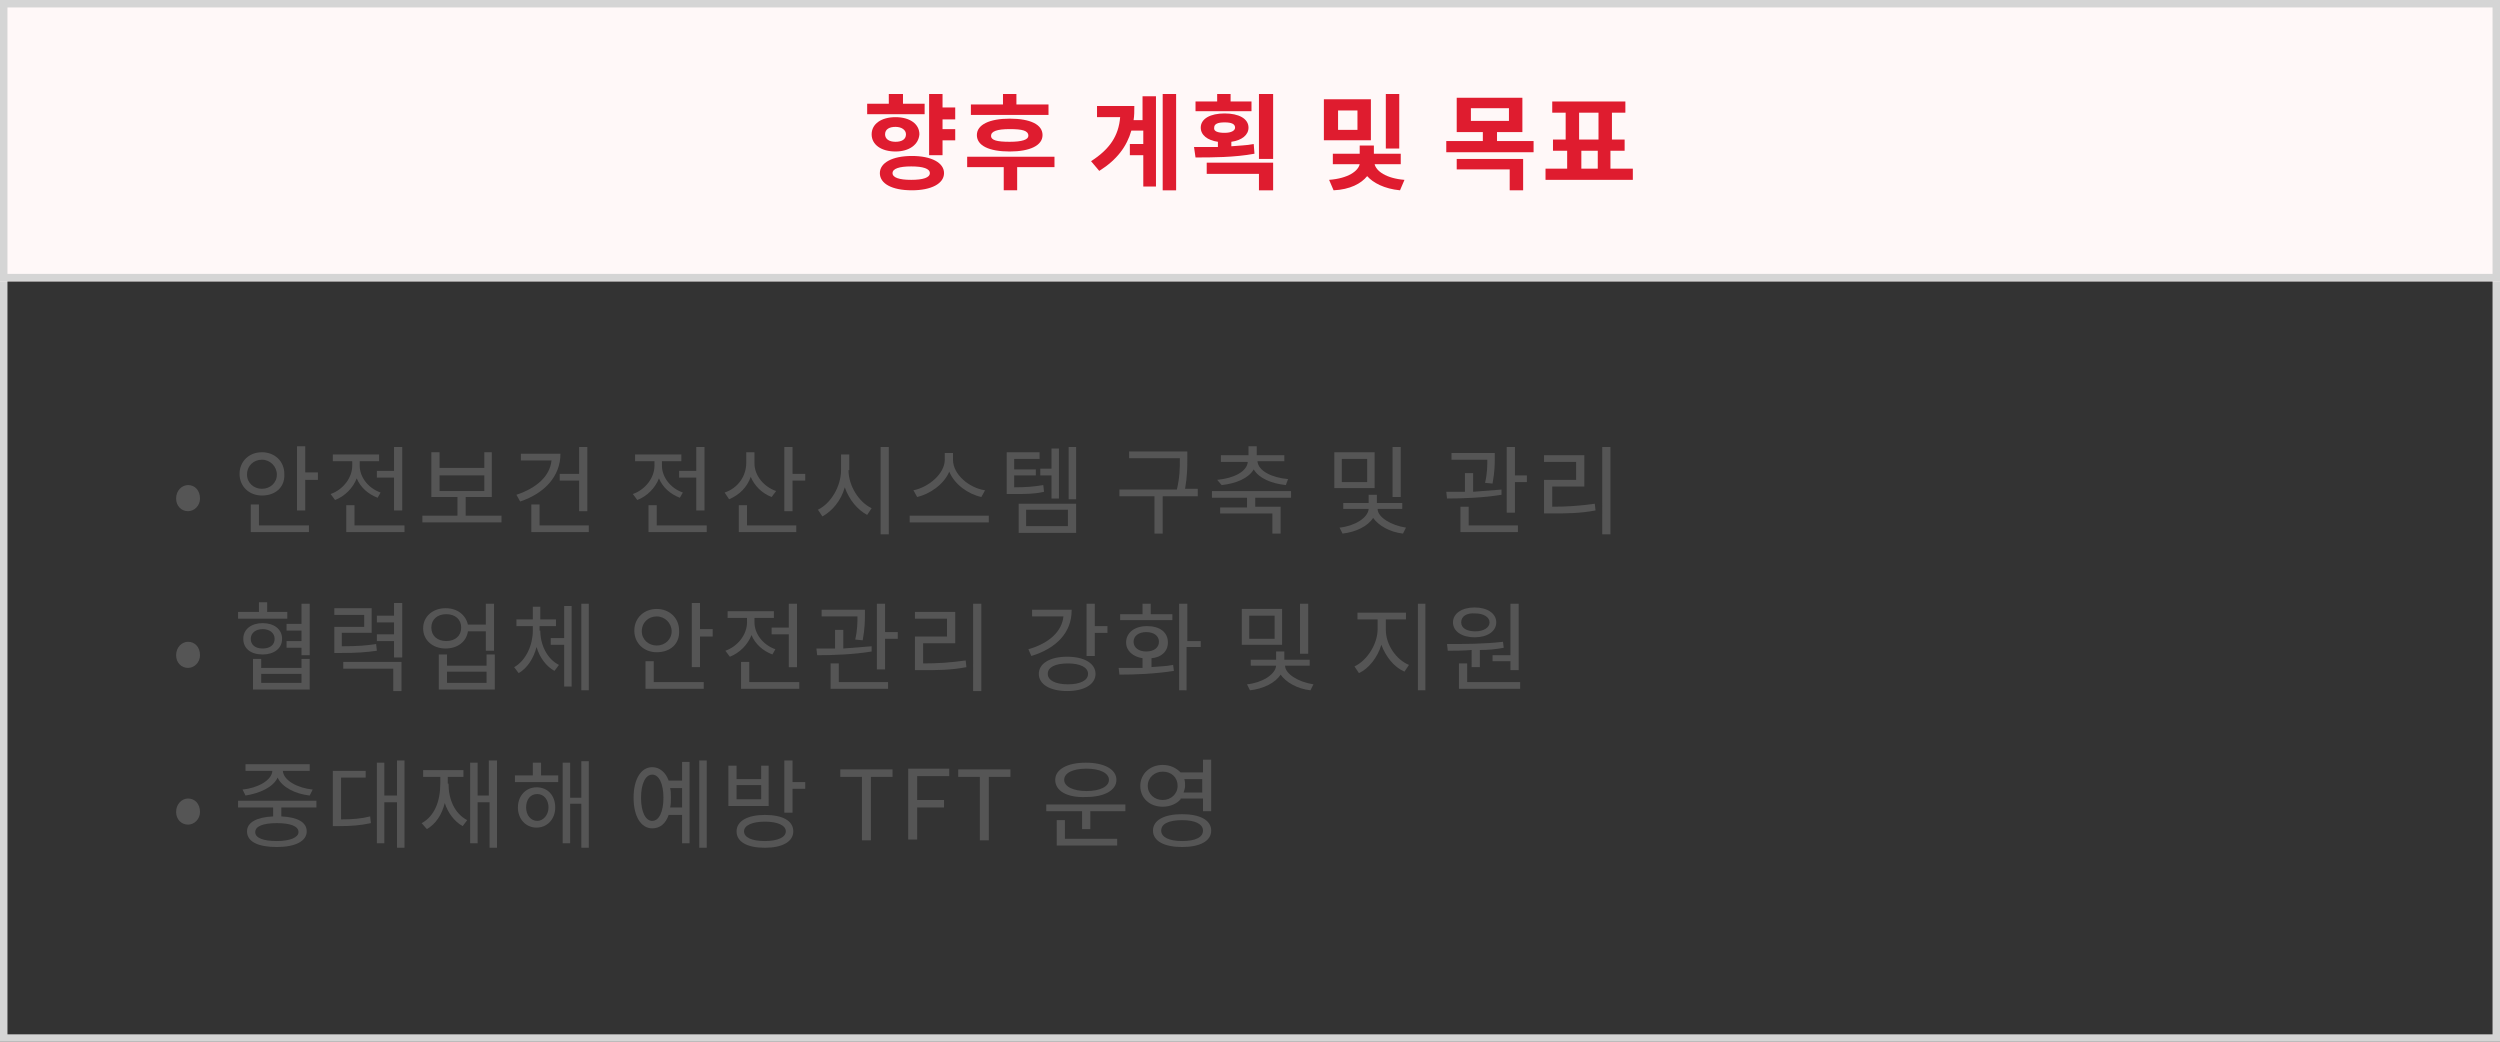 <?xml version="1.0" encoding="utf-8"?>
<!-- Generator: Adobe Illustrator 25.1.0, SVG Export Plug-In . SVG Version: 6.00 Build 0)  -->
<svg version="1.1" id="그룹_5694" xmlns="http://www.w3.org/2000/svg" xmlns:xlink="http://www.w3.org/1999/xlink" x="0px"
	 y="0px" viewBox="0 0 335 139.6" style="enable-background:new 0 0 335 139.6;" xml:space="preserve">
<rect x="0" y="0" width="335" height="139.6" fill="#333333" stroke="none"/>
<style type="text/css">
	.st0{fill:none;}
	.st1{fill:none;stroke:#D5D5D5;}
	.st2{enable-background:new    ;}
	.st3{fill:#555555;}
	.st4{fill:#FFF8F8;}
	.st5{fill:#DF1C2F;}
</style>
<g id="사각형_515">
	<rect y="0" class="st0" width="335" height="139.6"/>
	<rect x="0.5" y="0.5" class="st1" width="334" height="138.6"/>
</g>
<g class="st2">
	<path class="st3" d="M23.6,66.8c0-1.1,0.8-1.8,1.6-1.8c0.9,0,1.6,0.7,1.6,1.8c0,1-0.8,1.7-1.6,1.7C24.3,68.5,23.6,67.8,23.6,66.8z"
		/>
	<path class="st3" d="M35.1,66.4c-1.7,0-3-1.2-3-2.9c0-1.7,1.3-2.9,3-2.9s3,1.2,3,2.9C38.2,65.3,36.9,66.4,35.1,66.4z M35.1,65.5
		c1.1,0,2-0.8,2-1.9c0-1.1-0.9-2-2-2s-2,0.8-2,2C33.1,64.7,34,65.5,35.1,65.5z M34.7,70.4h6.7v0.9h-7.8v-3.7h1.1V70.4z M42.6,63.4
		v0.9h-1.7v4.1h-1.1v-8.6h1.1v3.5H42.6z"/>
	<path class="st3" d="M50.6,66.7c-1.3-0.5-2.3-1.4-2.8-2.6c-0.5,1.3-1.6,2.4-2.9,2.9l-0.6-0.8c1.7-0.6,2.9-2.2,2.9-3.8v-0.6h-2.6
		v-0.9h6.2v0.9h-2.6v0.6c0,1.5,1.1,3,2.8,3.6L50.6,66.7z M54.2,70.4v0.9h-7.8v-3.6h1.1v2.7H54.2z M52.8,63.1v-3.2h1.1v8.5h-1.1V64
		h-2.3v-0.9H52.8z"/>
	<path class="st3" d="M67.2,69.2V70H56.6v-0.9h4.7v-2.5h-3.5v-6h1.1v2.1h6v-2.1h1v6h-3.5v2.5H67.2z M58.9,65.8h6v-2.1h-6V65.8z"/>
	<path class="st3" d="M75.1,60.8c0,3-2.1,5.3-5.4,6.4l-0.5-0.9c2.7-0.9,4.5-2.5,4.7-4.6h-4.1v-0.9H75.1z M78.9,70.4v0.9h-7.7v-3.7
		h1.1v2.8H78.9z M77.6,63.5v-3.6h1.1v8.6h-1.1v-4.1H75v-0.9H77.6z"/>
	<path class="st3" d="M91.1,66.7c-1.3-0.5-2.3-1.4-2.8-2.6c-0.5,1.3-1.6,2.4-2.9,2.9l-0.6-0.8c1.7-0.6,2.9-2.2,2.9-3.8v-0.6h-2.6
		v-0.9h6.2v0.9h-2.6v0.6c0,1.5,1.1,3,2.8,3.6L91.1,66.7z M94.7,70.4v0.9h-7.8v-3.6H88v2.7H94.7z M93.3,63.1v-3.2h1.1v8.5h-1.1V64
		h-2.3v-0.9H93.3z"/>
	<path class="st3" d="M103.4,66.6c-1.3-0.5-2.3-1.5-2.8-2.7c-0.5,1.4-1.5,2.4-2.9,3L97.1,66c1.8-0.6,2.9-2.2,2.9-4v-1.4h1.1v1.5
		c0,1.6,1.2,3.1,2.9,3.7L103.4,66.6z M100,70.4h6.7v0.9H99v-3.6h1.1V70.4z M107.9,63.5v0.9h-1.7v4.1h-1.1v-8.6h1.1v3.6H107.9z"/>
	<path class="st3" d="M113.7,63c0,2.1,1.4,4.3,3.1,5.1l-0.6,0.9c-1.3-0.7-2.4-2-3-3.7c-0.5,1.8-1.7,3.2-3,3.9l-0.6-0.9
		c1.7-0.8,3.1-3.1,3.1-5.3v-2.1h1.1V63z M119.1,59.9v11.7H118V59.9H119.1z"/>
	<path class="st3" d="M132.5,69.1V70h-10.6v-0.9H132.5z M131.5,66.6c-1.8-0.4-3.6-1.7-4.3-3.4c-0.7,1.7-2.6,3-4.3,3.4l-0.5-0.9
		c2-0.4,4.2-2.2,4.2-4.1v-0.9h1.1v0.9c0,2,2.2,3.8,4.3,4.1L131.5,66.6z"/>
	<path class="st3" d="M139.9,65.9c-1.3,0.3-2.4,0.3-4.3,0.3h-0.7v-5.6h4.4v0.9h-3.4v1.4h2.9v0.8h-2.9v1.6c1.7,0,2.7-0.1,3.9-0.3
		L139.9,65.9z M136.5,67.5h7.7v3.9h-7.7V67.5z M137.5,70.5h5.6v-2.2h-5.6V70.5z M140.9,63.7h-1.5v-0.9h1.5v-2.7h1v6.7h-1V63.7z
		 M144.2,59.9v7h-1v-7H144.2z"/>
	<path class="st3" d="M160.6,66.5h-4.8v5h-1.1v-5h-4.7v-0.9h7.7c0.4-1.7,0.4-2.9,0.4-4v-0.2h-6.8v-0.9h7.8v1c0,1.1,0,2.3-0.3,4h1.7
		V66.5z"/>
	<path class="st3" d="M168.2,66.6v1.3h3.4v3.6h-1.1v-2.7h-7v-0.8h3.6v-1.3h-4.7v-0.9H173v0.9H168.2z M163.1,64.3
		c2.2-0.2,4-1.1,4.1-2.4h-3.6V61h3.7v-1.2h1.1V61h3.7v0.8h-3.6c0.1,1.3,1.9,2.2,4.1,2.4l-0.3,0.8c-1.9-0.2-3.6-0.9-4.3-2.1
		c-0.7,1.2-2.4,1.9-4.3,2.1L163.1,64.3z"/>
	<path class="st3" d="M184.2,65.4h-5.4v-4.8h5.4V65.4z M184.6,68.2c0,1.1,1.8,2.2,3.8,2.5l-0.4,0.8c-1.8-0.2-3.3-1.1-4-2.1
		c-0.7,1.1-2.3,1.9-4.1,2.1l-0.4-0.8c2-0.2,3.8-1.3,3.9-2.5h-3.4v-0.8h3.4v-1.1h1.1v1.1h3.4v0.8H184.6z M183.2,61.5h-3.4v3.1h3.4
		V61.5z M187.7,66.6h-1.1v-6.7h1.1V66.6z"/>
	<path class="st3" d="M201.2,66.3c-2.4,0.4-5.2,0.5-7.3,0.5l-0.1-0.9c0.7,0,1.6,0,2.5,0v-2.5h1.1v2.5c1.3-0.1,2.6-0.2,3.8-0.3
		L201.2,66.3z M199,64.7c0.3-1.3,0.3-2.3,0.3-3.1h-4.8v-0.9h5.8v0.6c0,0.8,0,1.9-0.3,3.5L199,64.7z M196.7,70.4h6.7v0.9h-7.7v-3.4
		h1.1V70.4z M204.6,63.7v0.9H203v4.1h-1.1v-8.8h1.1v3.8H204.6z"/>
	<path class="st3" d="M208,67.9c1.9,0,3.6-0.1,5.7-0.4l0.1,0.9c-2.1,0.4-3.9,0.4-5.9,0.4h-1v-4.5h4.3v-2.4h-4.3V61h5.4v4.2H208V67.9
		z M215.8,59.9v11.7h-1.1V59.9H215.8z"/>
</g>
<g class="st2">
	<path class="st3" d="M23.6,87.8c0-1.1,0.8-1.8,1.6-1.8c0.9,0,1.6,0.7,1.6,1.8c0,1-0.8,1.7-1.6,1.7C24.3,89.5,23.6,88.8,23.6,87.8z"
		/>
	<path class="st3" d="M38.4,82.9h-6.5v-0.9h2.8v-1.3h1.1v1.3h2.7V82.9z M35.2,87.7c-1.6,0-2.6-0.8-2.6-2.1s1.1-2.1,2.6-2.1
		c1.5,0,2.6,0.8,2.6,2.1S36.7,87.7,35.2,87.7z M35.2,86.9c1,0,1.6-0.5,1.6-1.3s-0.7-1.3-1.6-1.3s-1.6,0.5-1.6,1.3
		S34.2,86.9,35.2,86.9z M40.4,88.3h1.1v4.1h-7.6v-4.1H35v1.2h5.4V88.3z M40.4,90.3H35v1.2h5.4V90.3z M41.5,80.9v6.9h-1.1v-1h-2v-0.9
		h2v-1.4h-2v-0.9h2v-2.7H41.5z"/>
	<path class="st3" d="M50.5,87.2c-1.4,0.2-2.6,0.3-4.9,0.3h-0.8v-3.5h4v-1.6h-4v-0.9h5v3.3h-4v1.8c2.2,0,3.3-0.1,4.6-0.3L50.5,87.2z
		 M46,88.7h7.8v3.9h-1.1v-3H46V88.7z M53.9,80.9v7.2h-1.1v-2.2h-2.3V85h2.3v-1.6h-2.3v-0.9h2.3v-1.7H53.9z"/>
	<path class="st3" d="M66.2,80.9v6.3h-1.1v-2.6h-2.4c-0.2,1.4-1.4,2.3-3,2.3c-1.7,0-3-1.1-3-2.7c0-1.6,1.3-2.7,3-2.7
		c1.6,0,2.7,0.9,3,2.2h2.4v-2.8H66.2z M61.8,84.1c0-1.1-0.8-1.8-2-1.8c-1.2,0-2,0.7-2,1.8c0,1.1,0.8,1.8,2,1.8
		C61,85.9,61.8,85.2,61.8,84.1z M65.2,87.7h1.1v4.7h-7.5v-4.7h1.1v1.5h5.3V87.7z M65.2,90h-5.3v1.5h5.3V90z"/>
	<path class="st3" d="M72.4,84.5c0,1.9,0.9,3.8,2.5,4.6l-0.6,0.8c-1.1-0.6-2-1.8-2.4-3.2c-0.4,1.5-1.2,2.8-2.4,3.5l-0.6-0.8
		c1.6-0.9,2.5-3,2.5-4.9v-0.6h-2.2V83h2.2v-1.7h1V83h2.1v0.9h-2.2V84.5z M75.6,81.2h1v10.8h-1v-5.6h-1.8v-0.9h1.8V81.2z M78.9,80.9
		v11.6h-1V80.9H78.9z"/>
	<path class="st3" d="M88,87.4c-1.7,0-3-1.2-3-2.9c0-1.7,1.3-2.9,3-2.9s3,1.2,3,2.9C91.1,86.3,89.8,87.4,88,87.4z M88,86.5
		c1.1,0,2-0.8,2-1.9c0-1.1-0.9-2-2-2s-2,0.8-2,2C86,85.7,86.9,86.5,88,86.5z M87.6,91.4h6.7v0.9h-7.8v-3.7h1.1V91.4z M95.5,84.4v0.9
		h-1.7v4.1h-1.1v-8.6h1.1v3.5H95.5z"/>
	<path class="st3" d="M103.5,87.7c-1.3-0.5-2.3-1.4-2.8-2.6c-0.5,1.3-1.6,2.4-2.9,2.9l-0.6-0.8c1.7-0.6,2.9-2.2,2.9-3.8v-0.6h-2.6
		v-0.9h6.2v0.9h-2.6v0.6c0,1.5,1.1,3,2.8,3.6L103.5,87.7z M107.1,91.4v0.9h-7.8v-3.6h1.1v2.7H107.1z M105.7,84.1v-3.2h1.1v8.5h-1.1
		V85h-2.3v-0.9H105.7z"/>
	<path class="st3" d="M116.8,87.3c-2.4,0.4-5.2,0.5-7.3,0.5l-0.1-0.9c0.7,0,1.6,0,2.5,0v-2.5h1.1v2.5c1.3-0.1,2.6-0.2,3.8-0.3
		L116.8,87.3z M114.6,85.7c0.3-1.3,0.3-2.3,0.3-3.1h-4.8v-0.9h5.8v0.6c0,0.8,0,1.9-0.3,3.5L114.6,85.7z M112.3,91.4h6.7v0.9h-7.7
		v-3.4h1.1V91.4z M120.3,84.7v0.9h-1.7v4.1h-1.1v-8.8h1.1v3.8H120.3z"/>
	<path class="st3" d="M123.7,88.9c1.9,0,3.6-0.1,5.7-0.4l0.1,0.9c-2.1,0.4-3.9,0.4-5.9,0.4h-1v-4.5h4.3v-2.4h-4.3V82h5.4v4.2h-4.3
		V88.9z M131.5,80.9v11.7h-1.1V80.9H131.5z"/>
	<path class="st3" d="M143.6,81.8c0,3-2.1,5.1-5.4,6.1l-0.4-0.9c2.8-0.8,4.5-2.4,4.7-4.4h-4.2v-0.9H143.6z M146.8,90.3
		c0,1.4-1.5,2.3-3.8,2.3c-2.3,0-3.8-0.9-3.8-2.3c0-1.4,1.5-2.3,3.8-2.3C145.3,88,146.8,88.9,146.8,90.3z M145.8,90.3
		c0-0.9-1.1-1.4-2.7-1.4c-1.7,0-2.7,0.5-2.7,1.4c0,0.9,1.1,1.4,2.7,1.4C144.7,91.7,145.8,91.2,145.8,90.3z M148.4,83.9v0.9h-1.7v3.1
		h-1.1v-7h1.1v3H148.4z"/>
	<path class="st3" d="M154.1,89.4c1.1-0.1,2.1-0.1,3.1-0.3l0.1,0.8c-2.5,0.4-5.2,0.5-7.3,0.5l-0.1-0.9c0.9,0,2,0,3.2,0v-1.3
		c-1.3-0.2-2.2-1-2.2-2.1c0-1.3,1.1-2.2,2.8-2.2s2.8,0.8,2.8,2.2c0,1.2-0.9,2-2.2,2.1V89.4z M157.1,83.1h-7v-0.8h3v-1.4h1.1v1.4h2.9
		V83.1z M153.6,87.3c1,0,1.7-0.5,1.7-1.3c0-0.8-0.7-1.3-1.7-1.3s-1.7,0.5-1.7,1.3C151.9,86.8,152.6,87.3,153.6,87.3z M160.8,86.7
		H159v5.8H158V80.9h1.1v5h1.8V86.7z"/>
	<path class="st3" d="M171.8,86.4h-5.4v-4.8h5.4V86.4z M172.2,89.2c0,1.1,1.8,2.2,3.8,2.5l-0.4,0.8c-1.8-0.2-3.3-1.1-4-2.1
		c-0.7,1.1-2.3,1.9-4.1,2.1l-0.4-0.8c2-0.2,3.8-1.3,3.9-2.5h-3.4v-0.8h3.4v-1.1h1.1v1.1h3.4v0.8H172.2z M170.8,82.5h-3.4v3.1h3.4
		V82.5z M175.3,87.6h-1.1v-6.7h1.1V87.6z"/>
	<path class="st3" d="M185.7,84.4c0,2,1.4,4,3.1,4.7l-0.6,0.9c-1.4-0.6-2.5-2-3.1-3.6c-0.5,1.7-1.7,3.2-3,3.8l-0.6-0.9
		c1.7-0.8,3.1-3,3.1-5V83h-2.7v-0.9h6.5V83h-2.7V84.4z M191,80.9v11.6H190V80.9H191z"/>
	<path class="st3" d="M197.2,87.1c-1.2,0.1-2.3,0.1-3.2,0.1l-0.1-0.9c2.2,0,5,0,7.5-0.3l0.1,0.8c-1,0.2-2.1,0.3-3.2,0.3v2.3h-1.1
		V87.1z M194.7,83.4c0-1.2,1.2-2,2.9-2c1.7,0,2.9,0.8,2.9,2c0,1.2-1.2,2-2.9,2C195.9,85.4,194.7,84.6,194.7,83.4z M203.7,91.4v0.9
		h-8.2v-3.4h1.1v2.5H203.7z M195.8,83.4c0,0.8,0.8,1.2,1.9,1.2c1.1,0,1.9-0.5,1.9-1.2c0-0.7-0.8-1.2-1.9-1.2
		C196.5,82.1,195.8,82.6,195.8,83.4z M202.4,87.8v-6.9h1.1v8.9h-1.1v-1.2H200v-0.8H202.4z"/>
</g>
<g class="st2">
	<path class="st3" d="M23.6,108.8c0-1.1,0.8-1.8,1.6-1.8c0.9,0,1.6,0.7,1.6,1.8c0,1-0.8,1.7-1.6,1.7
		C24.3,110.5,23.6,109.8,23.6,108.8z"/>
	<path class="st3" d="M37.7,108.2v1.2c2.2,0.1,3.4,0.8,3.4,2c0,1.3-1.5,2.1-4,2.1c-2.5,0-4-0.7-4-2.1c0-1.2,1.3-1.9,3.5-2v-1.2h-4.7
		v-0.9h10.5v0.9H37.7z M32.5,105.8c2-0.2,3.9-1.2,4-2.5h-3.6v-0.9h8.6v0.9h-3.6c0.1,1.3,2,2.3,4,2.5l-0.4,0.8
		c-1.9-0.2-3.7-1.1-4.3-2.4c-0.6,1.3-2.4,2.1-4.3,2.4L32.5,105.8z M37.1,110.3c-1.8,0-2.9,0.4-2.9,1.2c0,0.8,1.1,1.2,2.9,1.2
		c1.8,0,2.9-0.5,2.9-1.2C40,110.7,38.9,110.3,37.1,110.3z"/>
	<path class="st3" d="M45.7,109.8c1.6,0,2.7-0.1,3.9-0.4l0.1,0.9c-1.4,0.3-2.6,0.4-4.3,0.4h-0.8v-7.4H49v0.9h-3.3V109.8z
		 M54.2,101.9v11.7h-1v-6.1h-1.7v5.5h-1v-10.8h1v4.4h1.7v-4.7H54.2z"/>
	<path class="st3" d="M60.1,105c0,2.1,0.8,4,2.5,4.9l-0.6,0.8c-1.1-0.6-2-1.8-2.4-3.1c-0.4,1.6-1.2,2.8-2.4,3.5l-0.7-0.8
		c1.7-0.9,2.5-2.9,2.5-5.3v-0.9h-2.3v-0.9h5.4v0.9h-2.1V105z M66.6,101.9v11.7h-1v-6.1H64v5.5h-1v-10.8h1v4.4h1.5v-4.7H66.6z"/>
	<path class="st3" d="M72.4,103.9h2.4v0.9H69v-0.9h2.4v-1.7h1.1V103.9z M74.4,108.2c0,1.6-1.1,2.7-2.5,2.7c-1.4,0-2.5-1.1-2.5-2.7
		c0-1.6,1.1-2.7,2.5-2.7C73.4,105.5,74.4,106.6,74.4,108.2z M73.5,108.2c0-1-0.6-1.8-1.5-1.8c-0.9,0-1.5,0.7-1.5,1.8
		c0,1,0.6,1.8,1.5,1.8C72.8,110,73.5,109.2,73.5,108.2z M78.9,101.9v11.7h-1v-5.9h-1.5v5.3h-1v-10.8h1v4.7h1.5v-4.9H78.9z"/>
	<path class="st3" d="M91.4,102.1h1V113h-1v-3.8h-1.8c-0.4,1.2-1.2,1.8-2.2,1.8c-1.5,0-2.5-1.6-2.5-4.1c0-2.5,1-4.1,2.5-4.1
		c1,0,1.8,0.7,2.2,1.8h1.8V102.1z M88.9,106.9c0-1.9-0.6-3.1-1.5-3.1c-0.9,0-1.5,1.2-1.5,3.1c0,1.9,0.6,3.1,1.5,3.1
		C88.3,110,88.9,108.8,88.9,106.9z M91.4,108.3v-2.7h-1.6c0.1,0.4,0.1,0.8,0.1,1.3s0,0.9-0.1,1.3H91.4z M94.7,101.9v11.7h-1v-11.7
		H94.7z"/>
	<path class="st3" d="M103,108h-5.4v-5.4h1.1v1.8h3.3v-1.8h1V108z M106.3,111.4c0,1.4-1.5,2.2-3.8,2.2c-2.4,0-3.8-0.8-3.8-2.2
		s1.5-2.2,3.8-2.2C104.9,109.2,106.3,110,106.3,111.4z M102,105.2h-3.3v1.9h3.3V105.2z M105.3,111.4c0-0.8-1.1-1.3-2.8-1.3
		c-1.7,0-2.8,0.5-2.8,1.3s1,1.3,2.8,1.3C104.2,112.7,105.3,112.2,105.3,111.4z M107.9,104.8v0.9h-1.7v3.2h-1.1v-7h1.1v2.9H107.9z"/>
</g>
<g class="st2">
	<path class="st3" d="M115.5,104.1h-2.9v-1h7v1h-2.9v8.5h-1.2V104.1z"/>
	<path class="st3" d="M121.7,103h5.5v1h-4.3v3.2h3.6v1h-3.6v4.3h-1.2V103z"/>
	<path class="st3" d="M131.3,104.1h-2.9v-1h7v1h-2.9v8.5h-1.2V104.1z"/>
</g>
<g class="st2">
	<path class="st3" d="M150.8,107.8v0.9h-4.7v2.4h-1.1v-2.4h-4.8v-0.9H150.8z M141.4,104.5c0-1.4,1.6-2.3,4.1-2.3
		c2.5,0,4.1,0.9,4.1,2.3c0,1.4-1.6,2.3-4.1,2.3C143,106.9,141.4,106,141.4,104.5z M142.7,112.4h7v0.9h-8.1v-3.4h1.1V112.4z
		 M142.6,104.5c0,0.9,1.2,1.5,3,1.5c1.8,0,3-0.6,3-1.5c0-0.9-1.2-1.5-3-1.5C143.7,103,142.6,103.6,142.6,104.5z"/>
	<path class="st3" d="M158.2,107.1c-0.5,0.6-1.4,1-2.4,1c-1.7,0-3-1.1-3-2.8c0-1.6,1.3-2.8,3-2.8c1,0,1.8,0.4,2.4,1h3v-1.7h1.1v6.9
		h-1.1v-1.7H158.2z M155.8,107.2c1.1,0,2-0.8,2-1.9c0-1.1-0.8-1.9-2-1.9c-1.1,0-2,0.8-2,1.9C153.8,106.4,154.7,107.2,155.8,107.2z
		 M162.3,111.3c0,1.4-1.5,2.2-3.9,2.2c-2.4,0-3.9-0.8-3.9-2.2s1.5-2.2,3.9-2.2C160.8,109.1,162.3,109.9,162.3,111.3z M161.2,111.3
		c0-0.9-1.1-1.4-2.8-1.4c-1.8,0-2.8,0.5-2.8,1.4c0,0.9,1.1,1.4,2.8,1.4C160.2,112.7,161.2,112.2,161.2,111.3z M158.7,104.4
		c0.1,0.3,0.1,0.6,0.1,0.9c0,0.3-0.1,0.6-0.2,0.9h2.5v-1.8H158.7z"/>
</g>
<g id="사각형_516">
	<rect y="0" class="st4" width="335" height="37.7"/>
	<rect x="0.5" y="0.5" class="st1" width="334" height="36.7"/>
</g>
<g class="st2">
	<path class="st5" d="M123.8,15.3h-7.6v-1.4h2.9v-1.3h1.9v1.3h2.9V15.3z M120,20.3c-1.9,0-3.2-0.9-3.2-2.3c0-1.4,1.3-2.3,3.2-2.3
		c1.9,0,3.2,0.9,3.2,2.3C123.1,19.4,121.8,20.3,120,20.3z M126.5,23.2c0,1.4-1.7,2.3-4.3,2.3c-2.7,0-4.3-0.9-4.3-2.3
		c0-1.4,1.7-2.3,4.3-2.3C124.8,20.9,126.5,21.8,126.5,23.2z M120,19c0.8,0,1.4-0.3,1.4-1c0-0.6-0.6-1-1.4-1c-0.8,0-1.4,0.3-1.4,1
		C118.6,18.6,119.1,19,120,19z M124.6,23.2c0-0.6-0.9-0.9-2.5-0.9s-2.5,0.3-2.5,0.9c0,0.6,0.9,0.9,2.5,0.9S124.6,23.8,124.6,23.2z
		 M126.3,16v1.3h1.7v1.5h-1.7v2h-1.8v-8.2h1.8v1.8h1.7V16H126.3z"/>
	<path class="st5" d="M141.2,22.4h-4.9v3.1h-1.8v-3.1h-4.9V21h11.7V22.4z M140.6,15.4h-10.5v-1.4h4.3v-1.4h1.8v1.4h4.3V15.4z
		 M135.3,15.9c2.8,0,4.4,0.8,4.4,2.2c0,1.4-1.7,2.2-4.4,2.2c-2.8,0-4.4-0.8-4.4-2.2C130.9,16.7,132.6,15.9,135.3,15.9z M135.3,17.3
		c-1.7,0-2.5,0.3-2.5,0.9c0,0.6,0.8,0.8,2.5,0.8c1.7,0,2.5-0.3,2.5-0.8C137.8,17.5,137,17.3,135.3,17.3z"/>
	<path class="st5" d="M153.2,12.9h1.7v12.1h-1.7v-4.2h-1.8v-1.5h1.8v-1.8h-1.6c-0.6,2.1-1.9,3.9-4.3,5.4l-1.1-1.3
		c2.5-1.6,3.7-3.4,3.9-5.9H147v-1.5h5c0,0.7,0,1.3-0.1,1.9h1.2V12.9z M157.6,12.6v12.9h-1.8V12.6H157.6z"/>
	<path class="st5" d="M168.1,20.6c-2.7,0.5-5.7,0.5-7.9,0.5l-0.2-1.4c1,0,2.1,0,3.2,0V19c-1.4-0.2-2.3-0.9-2.3-1.9
		c0-1.2,1.3-1.9,3.2-1.9c1.9,0,3.2,0.7,3.2,1.9c0,1-0.9,1.7-2.3,1.9v0.6c1-0.1,2-0.1,3-0.3L168.1,20.6z M167.8,14.9h-7.6v-1.3h2.9
		v-1h1.8v1h2.8V14.9z M161.7,21.8h8.9v3.7h-1.9v-2.2h-7V21.8z M164.1,17.8c0.9,0,1.4-0.3,1.4-0.7c0-0.5-0.5-0.7-1.4-0.7
		c-0.9,0-1.4,0.2-1.4,0.7C162.6,17.6,163.2,17.8,164.1,17.8z M170.6,12.6v8.7h-1.9v-8.7H170.6z"/>
	<path class="st5" d="M183.7,18.8h-6.3v-5.5h6.3V18.8z M184.2,22c0.2,0.9,1.5,1.9,4,2.1l-0.6,1.4c-2.1-0.2-3.6-1-4.4-1.9
		c-0.8,1-2.3,1.8-4.5,1.9l-0.6-1.4c2.6-0.2,3.9-1.2,4.1-2.1h-3.6v-1.4h3.6v-1.1h1.9v1.1h3.6V22H184.2z M181.9,14.8h-2.6v2.6h2.6
		V14.8z M187.5,19.9h-1.8v-7.3h1.8V19.9z"/>
	<path class="st5" d="M205.5,18.9v1.5h-11.7v-1.5h4.9v-1.2h-3.5v-4.6h8.8v4.6h-3.4v1.2H205.5z M195.1,21.3h9v4.2h-1.8v-2.8h-7.1
		V21.3z M197.1,16.2h5.1v-1.7h-5.1V16.2z"/>
	<path class="st5" d="M218.8,22.6v1.5h-11.7v-1.5h2.9v-2.4h-1.9v-1.5h1.7v-3.6h-1.8v-1.5h9.8v1.5h-1.8v3.6h1.7v1.5h-1.9v2.4H218.8z
		 M211.6,18.7h2.6v-3.6h-2.6V18.7z M211.9,22.6h2.2v-2.4h-2.2V22.6z"/>
</g>
</svg>
